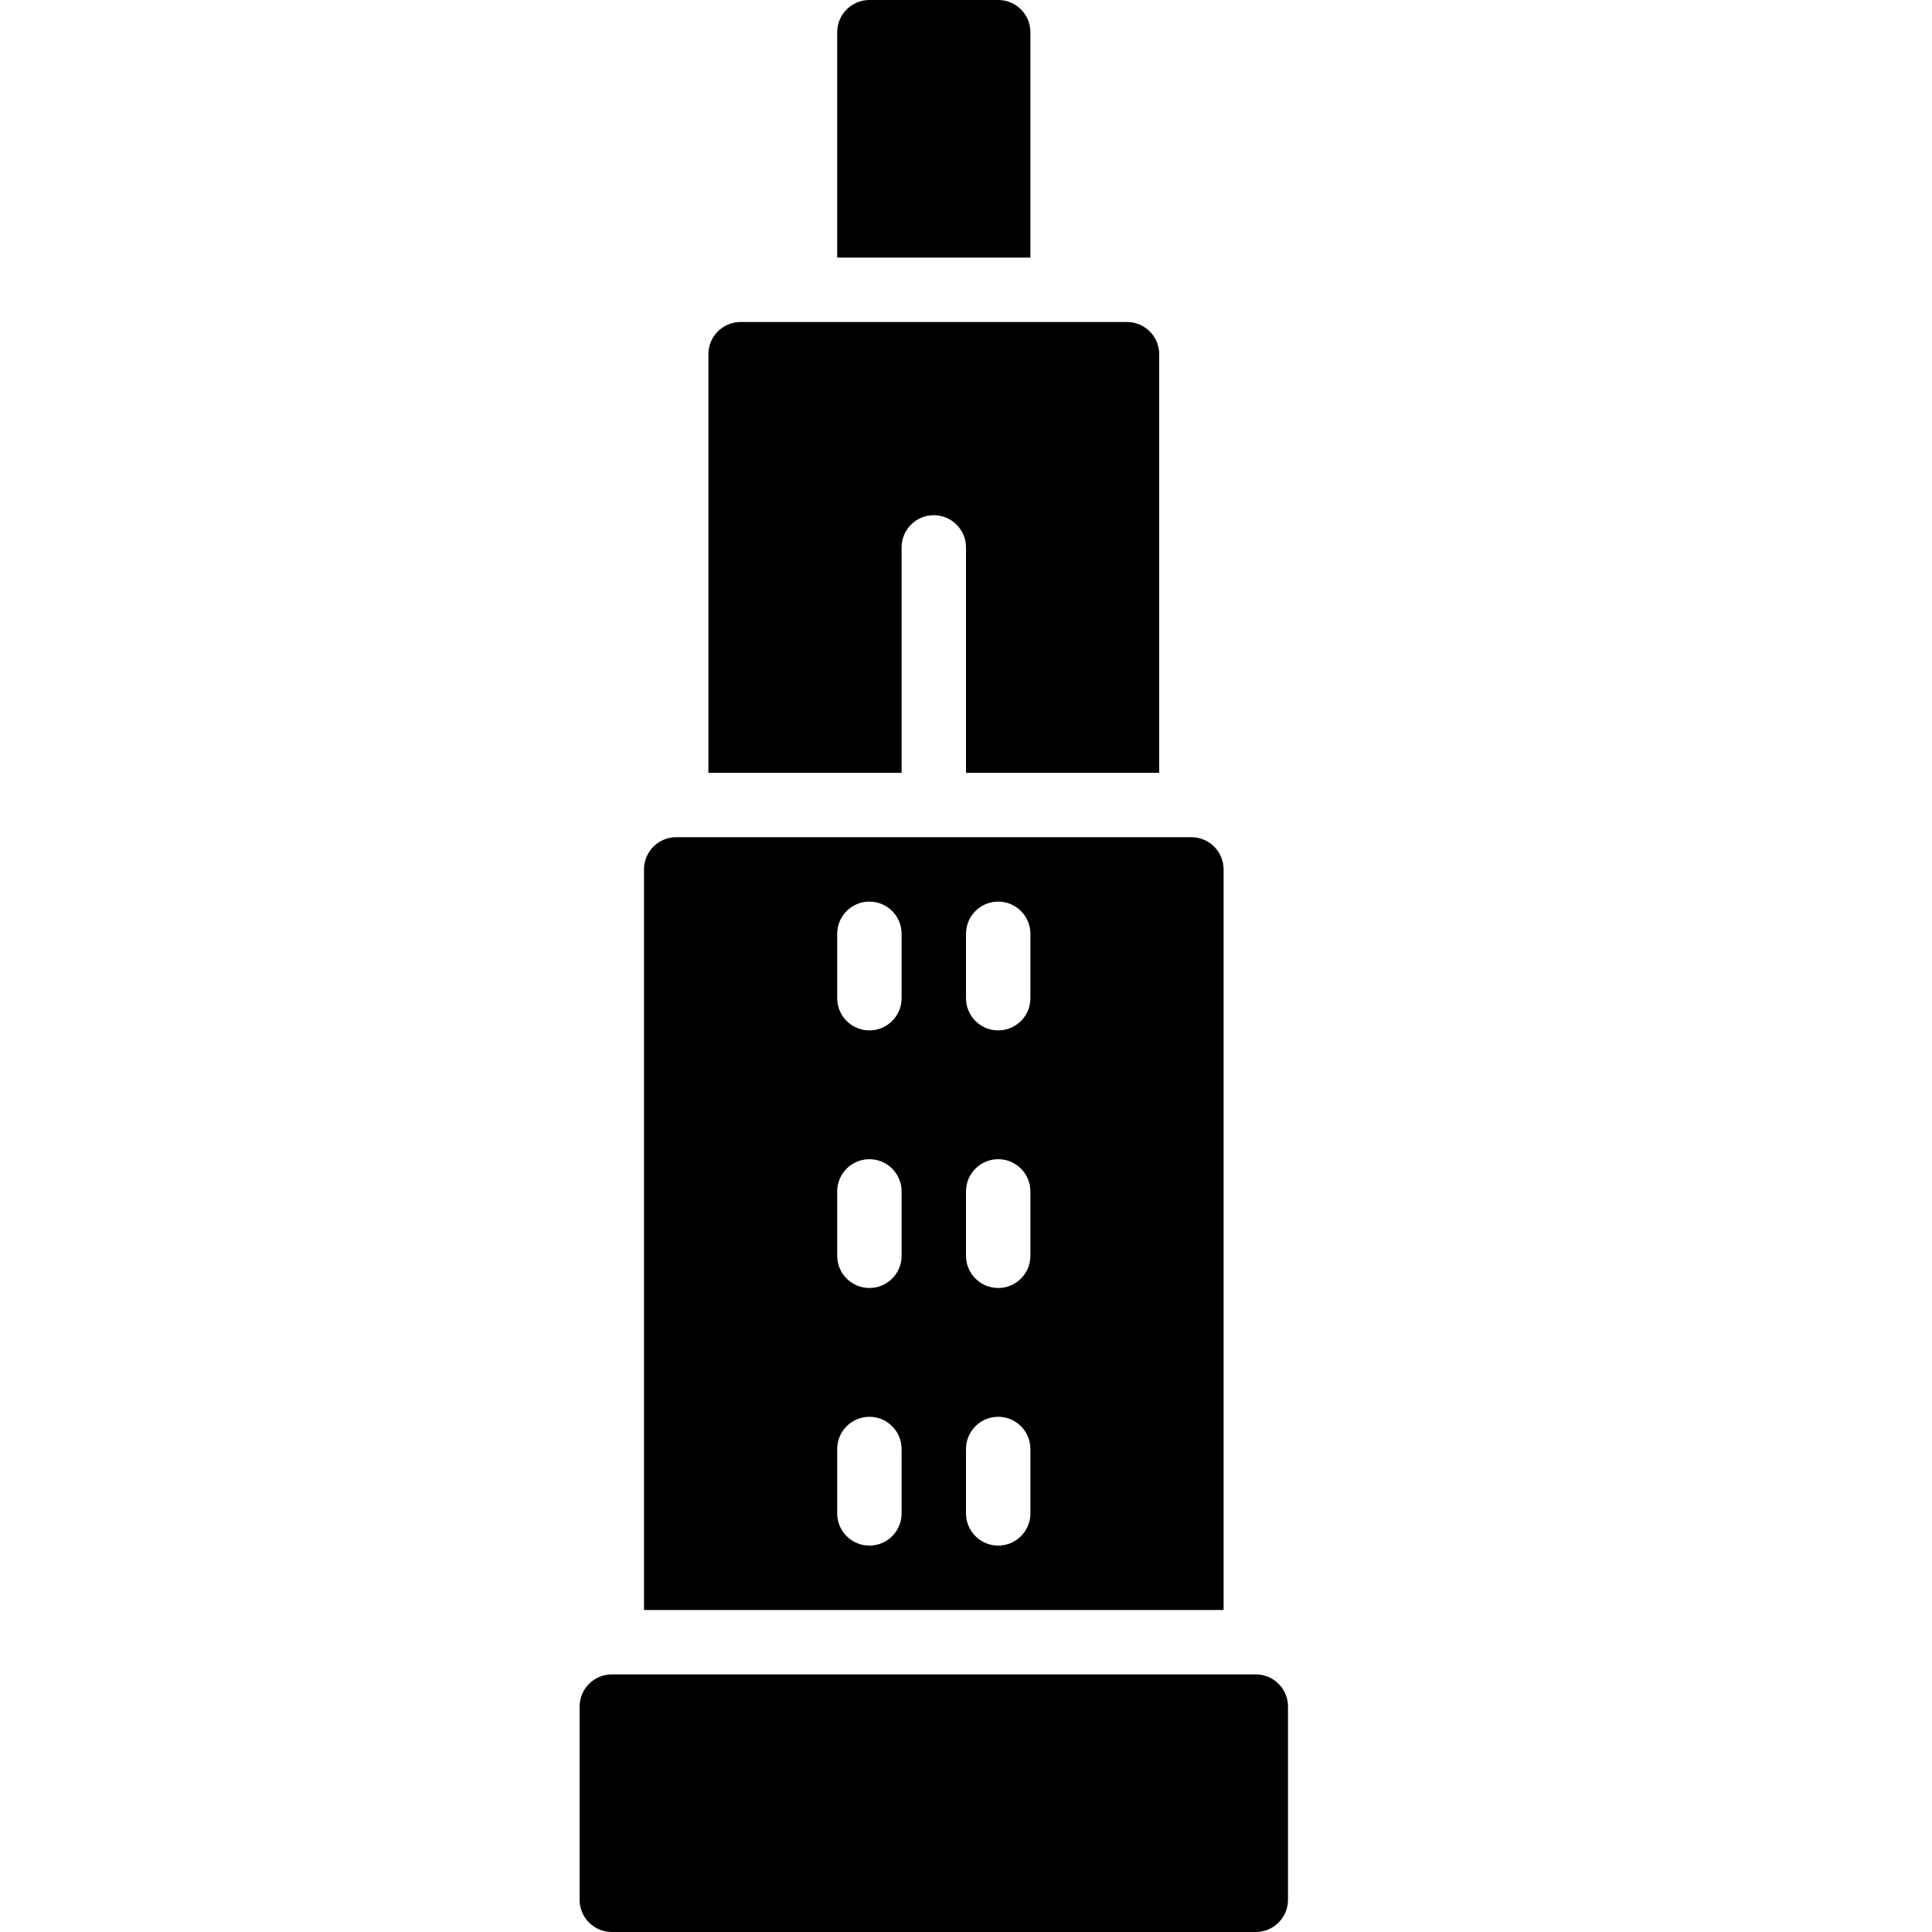 <?xml version="1.0" encoding="iso-8859-1"?>
<!-- Generator: Adobe Illustrator 19.2.1, SVG Export Plug-In . SVG Version: 6.00 Build 0)  -->
<svg version="1.1" xmlns="http://www.w3.org/2000/svg" xmlns:xlink="http://www.w3.org/1999/xlink" x="0px" y="0px"
	 viewBox="0 0 30 30" style="enable-background:new 0 0 30 30;" xml:space="preserve">
<g id="Cad_1">
</g>
<g id="Cad_2">
</g>
<g id="Cad_Pencil">
</g>
<g id="Cad_Compasses">
</g>
<g id="Tools_1">
</g>
<g id="Tools_2">
</g>
<g id="Ruler_1">
</g>
<g id="Ruler_2">
</g>
<g id="Workspace_1">
</g>
<g id="Workspace_2">
</g>
<g id="Cad_3">
</g>
<g id="_x33_D_Box">
</g>
<g id="Section_Symbol">
</g>
<g id="Outlet_Symbol">
</g>
<g id="Cad_File">
</g>
<g id="Blueprint">
</g>
<g id="Construction_Plan">
</g>
<g id="Roof_Plan">
</g>
<g id="House_Construction">
</g>
<g id="Building_Construction">
</g>
<g id="Work_Table">
</g>
<g id="Table_Cad">
</g>
<g id="House_Plan">
</g>
<g id="Tape_Measure">
</g>
<g id="Cad_Paper">
</g>
<g id="Cad_Papers">
</g>
<g id="Stairs">
</g>
<g id="Pillar">
</g>
<g id="Bricks">
</g>
<g id="Pantheon">
</g>
<g id="House">
</g>
<g id="Skyscraper">
	<g>
		<path d="M19.5,26h-10C9.224,26,9,26.224,9,26.5v3C9,29.776,9.224,30,9.5,30h10c0.276,0,0.5-0.224,0.5-0.5v-3
			C20,26.224,19.776,26,19.5,26z"/>
		<path d="M14,8.5C14,8.224,14.224,8,14.5,8S15,8.224,15,8.5V12h3V5.5C18,5.224,17.776,5,17.5,5h-6C11.224,5,11,5.224,11,5.5V12h3
			V8.5z"/>
		<path d="M19,13.5c0-0.276-0.224-0.5-0.5-0.5h-8c-0.276,0-0.5,0.224-0.5,0.5V25h9V13.5z M14,23.5c0,0.276-0.224,0.5-0.5,0.5
			S13,23.776,13,23.5v-1c0-0.276,0.224-0.5,0.5-0.5s0.5,0.224,0.5,0.5V23.5z M14,19.5c0,0.276-0.224,0.5-0.5,0.5S13,19.776,13,19.5
			v-1c0-0.276,0.224-0.5,0.5-0.5s0.5,0.224,0.5,0.5V19.5z M14,15.5c0,0.276-0.224,0.5-0.5,0.5S13,15.776,13,15.5v-1
			c0-0.276,0.224-0.5,0.5-0.5s0.5,0.224,0.5,0.5V15.5z M16,23.5c0,0.276-0.224,0.5-0.5,0.5S15,23.776,15,23.5v-1
			c0-0.276,0.224-0.5,0.5-0.5s0.5,0.224,0.5,0.5V23.5z M16,19.5c0,0.276-0.224,0.5-0.5,0.5S15,19.776,15,19.5v-1
			c0-0.276,0.224-0.5,0.5-0.5s0.5,0.224,0.5,0.5V19.5z M16,15.5c0,0.276-0.224,0.5-0.5,0.5S15,15.776,15,15.5v-1
			c0-0.276,0.224-0.5,0.5-0.5s0.5,0.224,0.5,0.5V15.5z"/>
		<path d="M16,0.5C16,0.224,15.776,0,15.5,0h-2C13.224,0,13,0.224,13,0.5V4h3V0.5z"/>
	</g>
</g>
<g id="Building">
</g>
</svg>
